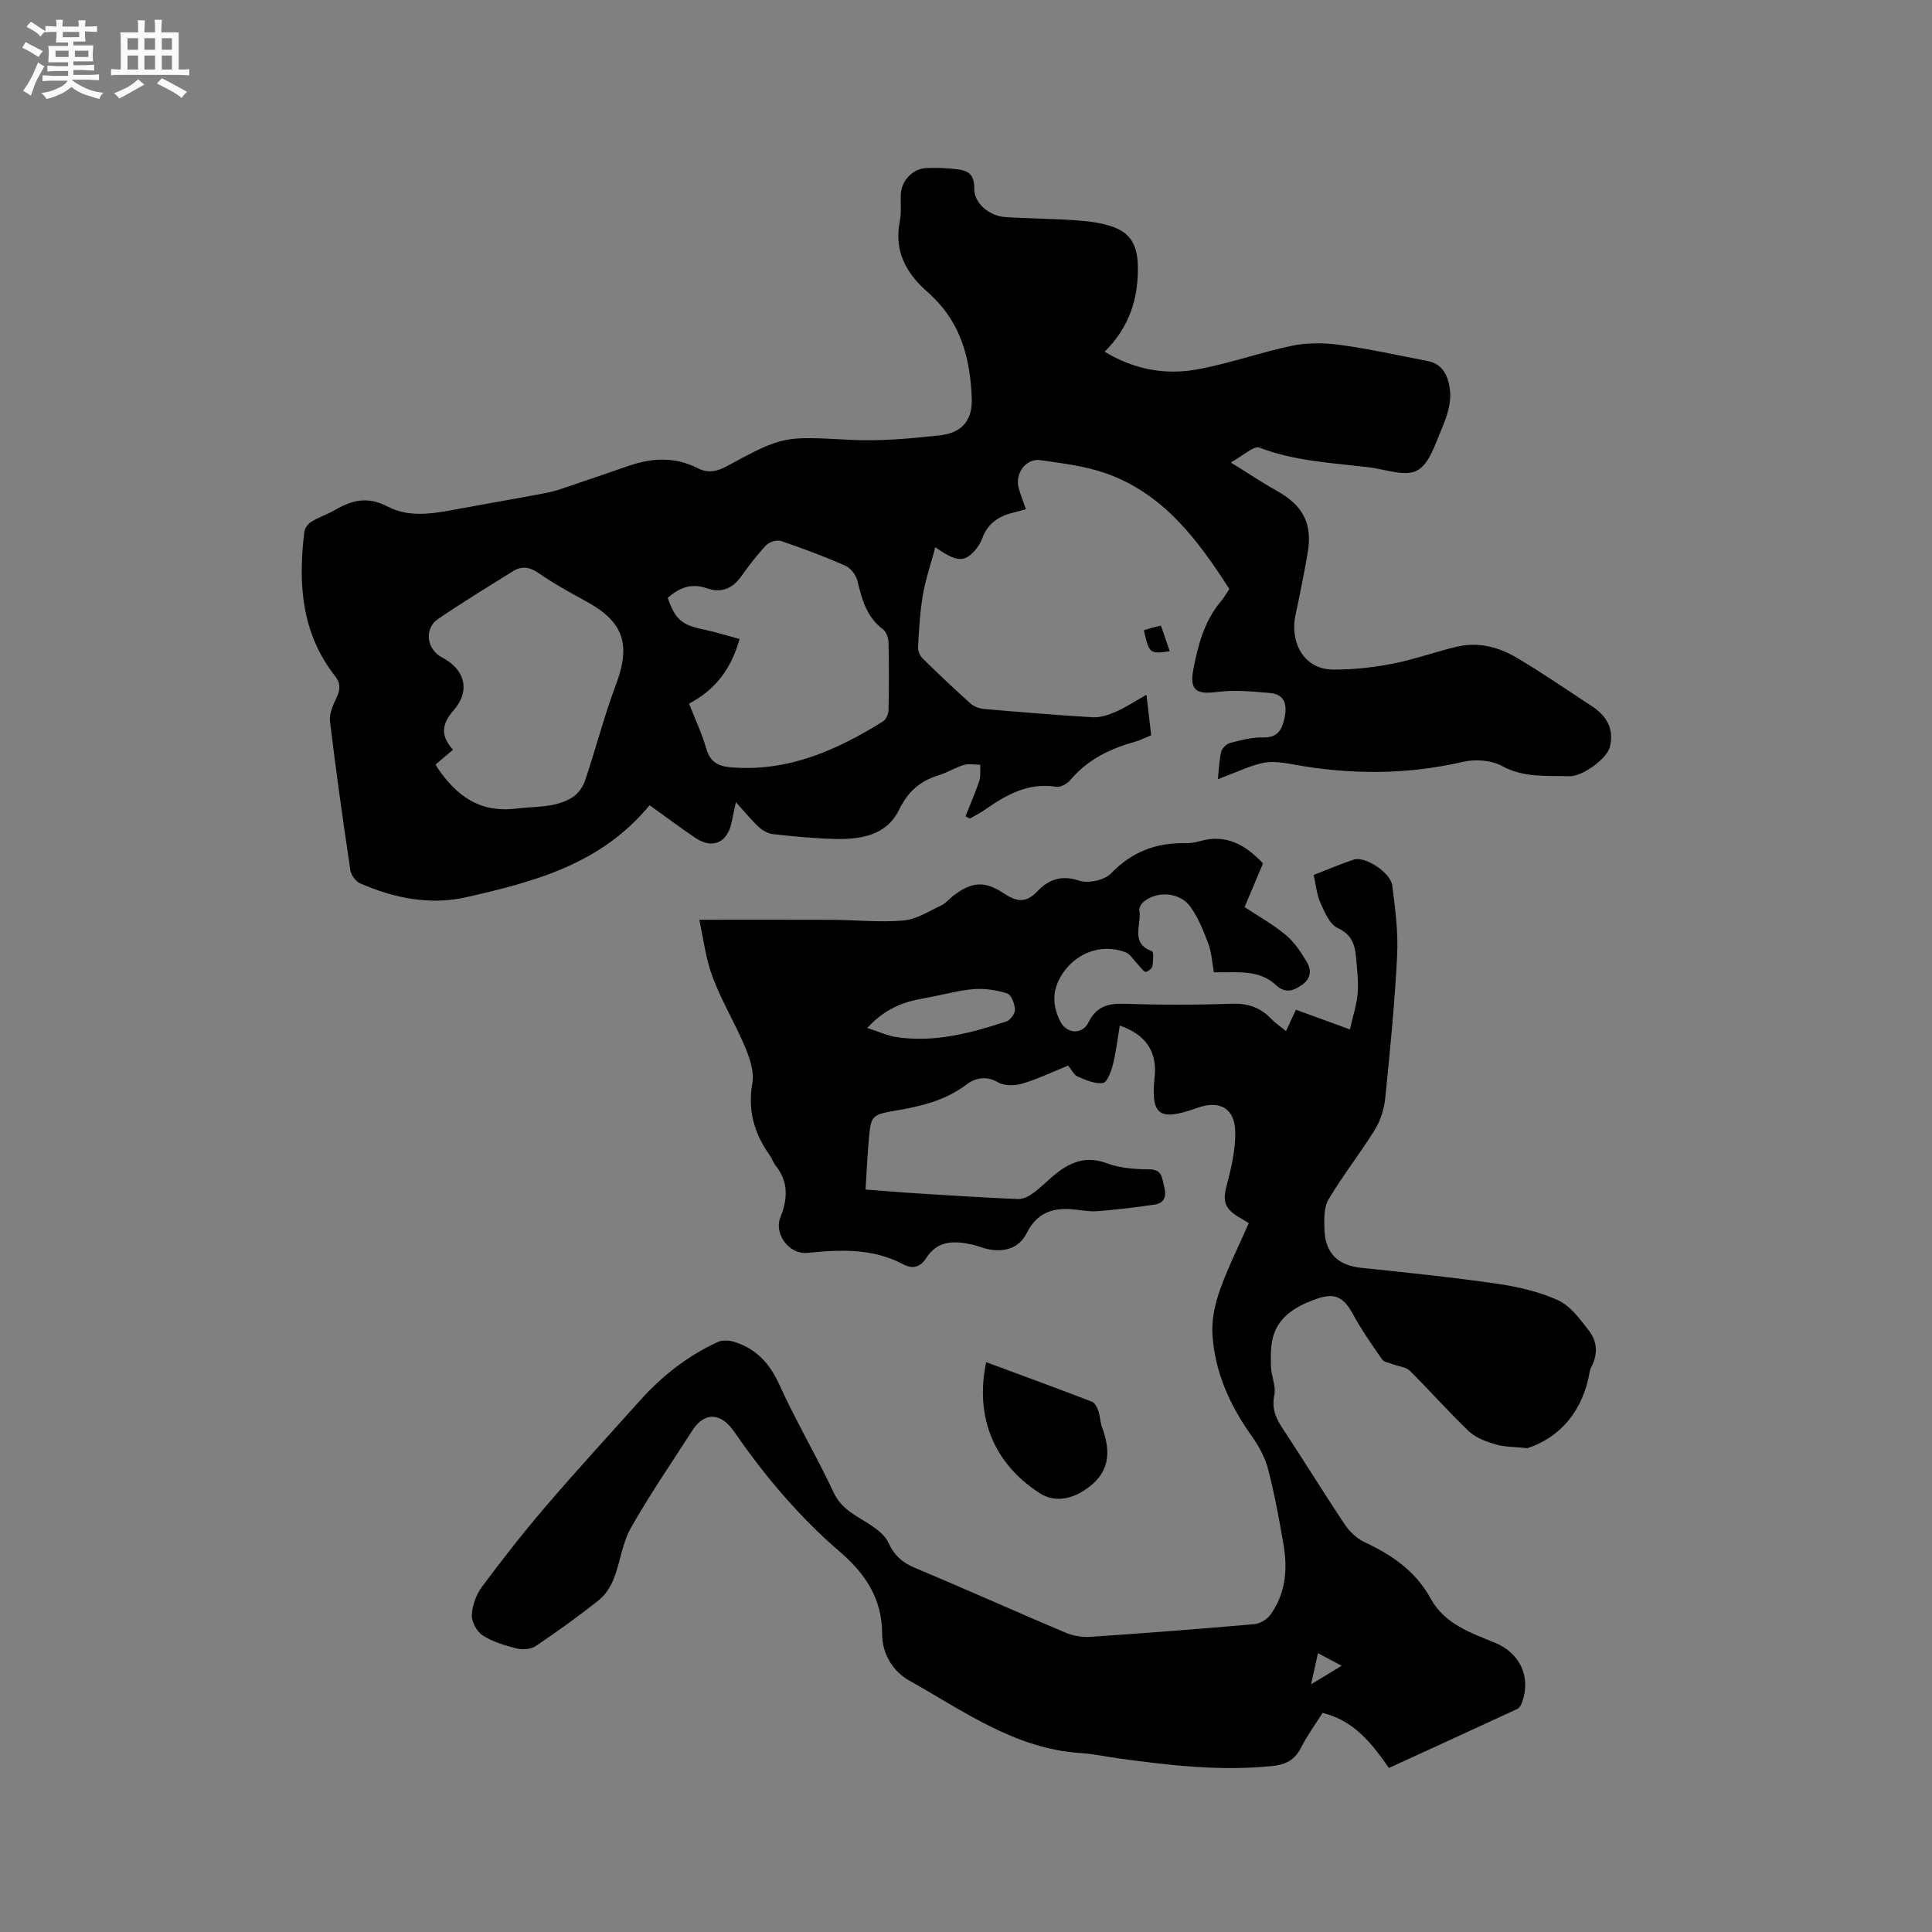 <svg enable-background="new 0 0 400 400" viewBox="0 0 400 400" xmlns="http://www.w3.org/2000/svg"><rect x="0" y="0" width="400" height="400" fill="#808080" stroke="none"/><path d="m6.8 9.5c.6.3 1.3.7 2.1 1.1-.4.4-.7.8-.9 1.2-.7-.4-1.3-.8-1.8-1.1s-1.1-.6-1.6-.8c.2-.4.5-.8.7-1.2.4.2.8.5 1.5.8zm.9 6.9c-.3.6-.5 1.1-.7 1.7s-.4 1.1-.6 1.7c-.6-.4-1.1-.7-1.6-1 .7-1 1.2-1.8 1.5-2.4.3-.5.6-1.1.8-1.7.3-.6.5-1.2.8-1.8.3.3.8.6 1.3.8-.7 1.3-1.2 2.2-1.5 2.7zm.1-11c.4.3 1 .7 1.7 1.1-.5.2-.8.6-1.1 1.1-.5-.6-1-1-1.4-1.2s-.9-.6-1.5-.8c.2-.4.5-.7.9-1.1.5.3.9.6 1.4.9zm10.5 13.1c1 .4 2 .6 3.1.7-.4.4-.7.8-.8 1.3-.9-.2-1.9-.6-3-.9-1-.4-2-.9-2.8-1.6-.5.4-1.1.9-1.9 1.3s-1.9.9-3.3 1.2c-.1-.3-.5-.8-1.1-1.3 1 0 2.1-.3 3.2-.8 1.2-.5 1.9-1 2.3-1.7h-3.2c-.4 0-1 0-2 .1v-1.2c1 0 1.7.1 2 .1h3.3v-1h-2.3c-.2 0-.9 0-2 .1v-1.2c1.2 0 1.9.1 2 .1h2.3v-.8h-4.1c0-.7.1-1.2.1-1.6 0-.5 0-1.1-.1-1.8h4.1v-.7h-2.5c0-.6.1-1.1.1-1.6v-.6h-.5c-.4 0-1 0-1.8.1v-1.3c1.2 0 1.9.1 2.1.1h.2c0-.3 0-.8-.1-1.4h1.4c0 .6-.1 1-.1 1.4h3.4c0-.4 0-.8-.1-1.3h1.5c0 .4-.1.9-.1 1.3.7 0 1.5 0 2.5-.1v1.2c-1 0-1.8-.1-2.5-.1v.6c0 .3 0 .8.1 1.5h-2.5v.8h4.1c0 .7-.1 1.3-.1 1.8s0 1 .1 1.5h-4.1v.8h1.4c.8 0 1.8 0 2.9-.1v1.2c-1 0-1.9-.1-2.8-.1h-1.5v1h3.2c.3 0 1 0 2.1-.1v1.2c-1.1 0-1.8-.1-2.1-.1h-3.4l-.1.1c1.4 1 2.4 1.5 3.4 1.9zm-4.1-6.7v-1.3h-2.7v1.3zm2.2-4.1v-1.1h-3.4v1.1zm1.9 4.1v-1.3h-2.8v1.3z" fill="#fafafb"/><path d="m37 6.7v2.3 5.4c1 0 1.8 0 2.2-.1v1.3c-.6 0-1.5-.1-2.5-.1h-11.9c-.7 0-1.3 0-1.8.1v-1.3c.5 0 1.1.1 2 .1v-5.2c0-1 0-1.8-.1-2.5h3.7c0-1.3 0-2.1-.1-2.5h1.5c0 .4-.1 1.3-.1 2.5h2.2c0-1.2 0-2.1-.1-2.6h1.5c0 .4-.1 1.3-.1 2.6zm-12.3 13.7c-.3-.4-.7-.8-1.1-1.1 1.1-.4 2.1-.9 2.9-1.3.8-.5 1.5-1 2.1-1.6.4.4.9.8 1.3 1.1-2.5 1.4-4.2 2.4-5.2 2.9zm3.9-10.1v-2.4h-2.2v2.4zm0 4.1v-2.9h-2.2v2.9zm3.5-4.1v-2.4h-2.2v2.4zm0 4.1v-2.9h-2.2v2.9zm.4 2.9 1-1.1c.6.3 1.4.7 2.5 1.3s2 1.1 2.7 1.5c-.4.4-.8.8-1.1 1.3-.8-.8-2.5-1.7-5.1-3zm3.1-7v-2.4h-2.1v2.4zm0 4.1v-2.9h-2.1v2.9z" fill="#fafafb"/><g fill="#000001"><path d="m144.78 190.43c9.39 0 18.37-.03 27.36.01 4.98.03 9.99.56 14.93.14 2.68-.23 5.26-1.93 7.82-3.13.93-.43 1.63-1.34 2.47-1.99 3.78-2.89 6.44-3.16 10.4-.54 2.59 1.71 4.54 2.23 7.02-.39 2.19-2.31 4.91-3.47 8.6-2.21 1.89.65 5.28-.07 6.64-1.48 4.29-4.45 9.26-6.37 15.26-6.27 1.05.02 2.14-.13 3.15-.42 5.36-1.54 9.38.71 13.06 4.61-1.22 2.9-2.48 5.89-3.81 9.04 2.94 1.95 5.94 3.61 8.51 5.76 1.78 1.49 3.16 3.57 4.37 5.6.97 1.63.91 3.39-.97 4.73-1.85 1.32-3.53 1.81-5.39.08-3.66-3.41-8.29-2.55-12.89-2.67-.36-2.03-.45-4.07-1.13-5.89-.98-2.64-2.08-5.35-3.69-7.63-2.16-3.06-6.84-3.41-9.69-1.1-.49.4-1.02 1.28-.91 1.81.55 2.87-2.05 6.74 2.61 8.45.39.14.27 2.12.07 3.19-.09.47-1.23 1.22-1.45 1.09-.69-.4-1.15-1.18-1.73-1.78-.78-.81-1.46-1.97-2.42-2.32-5.23-1.9-10.65.33-13.43 5.19-1.76 3.07-1.55 6.08-.06 9.1 1.3 2.63 4.56 2.91 5.86.29 1.62-3.26 3.96-3.99 7.37-3.88 7.42.25 14.85.26 22.27-.01 3.35-.12 5.94.75 8.2 3.12.85.9 1.92 1.59 3.08 2.54.74-1.6 1.35-2.92 2.05-4.42 3.56 1.3 7 2.56 11.17 4.08.6-2.67 1.4-5.05 1.61-7.48.21-2.4-.12-4.86-.32-7.29-.22-2.69-.84-4.86-3.84-6.24-1.65-.76-2.68-3.27-3.55-5.19-.76-1.69-.92-3.66-1.4-5.78 2.82-1.09 5.53-2.26 8.32-3.18 2.27-.75 7.59 2.62 7.95 5.37.64 4.81 1.25 9.7 1.01 14.52-.49 9.84-1.47 19.66-2.46 29.47-.23 2.23-.94 4.61-2.11 6.5-3.05 4.94-6.68 9.52-9.64 14.51-.99 1.67-.9 4.15-.84 6.24.16 4.79 2.71 7.4 7.59 7.91 9.36.98 18.74 1.93 28.05 3.28 4.34.63 8.79 1.63 12.75 3.44 2.57 1.18 4.55 3.94 6.39 6.32 1.62 2.09 1.88 4.68.61 7.21-.19.38-.38.78-.45 1.19-1.41 8.22-6.12 13.66-12.91 15.9-2.83-.3-4.82-.24-6.64-.79-1.94-.58-4.06-1.36-5.48-2.7-4.22-4.02-8.07-8.42-12.21-12.52-.8-.79-2.27-.9-3.42-1.34-.8-.31-1.92-.43-2.33-1.02-2.11-3.01-4.23-6.05-5.99-9.28-1.99-3.66-3.8-4.63-7.69-3.23-3.77 1.36-7.33 3.25-8.73 7.26-.72 2.06-.66 4.46-.61 6.7.04 1.97 1.08 4.05.7 5.88-.55 2.68.18 4.63 1.59 6.76 4.38 6.63 8.54 13.41 12.95 20.01 1 1.5 2.5 2.96 4.11 3.71 5.68 2.66 10.61 6 13.71 11.69 2.85 5.25 8.25 7.07 13.31 9.15 5.21 2.13 7.59 7.16 5.54 12.53-.17.45-.5.99-.9 1.18-8.82 4.08-17.65 8.12-26.59 12.22-3.58-5.14-7.23-9.8-13.73-11.41-1.51 2.39-3.2 4.71-4.48 7.23-1.31 2.57-3.18 3.49-5.99 3.78-10.76 1.1-21.37-.15-31.98-1.61-2.52-.35-5.02-.91-7.55-1.07-13.63-.85-24.32-8.71-35.6-15.03-3.35-1.87-5.59-5.55-5.59-9.55.01-7.45-3.52-12.64-8.93-17.26-4.1-3.5-7.91-7.4-11.47-11.46-3.67-4.19-7.07-8.66-10.23-13.24-2.72-3.94-6.1-4.23-8.67-.25-4.3 6.69-8.81 13.25-12.72 20.16-1.78 3.13-2.18 7.02-3.51 10.44-.64 1.65-1.71 3.38-3.07 4.47-4.22 3.37-8.62 6.53-13.1 9.55-1 .67-2.72.82-3.93.51-2.45-.61-4.99-1.37-7.08-2.71-1.21-.77-2.31-2.82-2.24-4.23.1-2.01.92-4.27 2.14-5.89 4.22-5.67 8.6-11.26 13.2-16.63 6.34-7.4 12.94-14.58 19.44-21.84 4.58-5.11 9.89-9.28 16.13-12.15.97-.45 2.41-.36 3.48-.02 4.45 1.43 7.26 4.4 9.24 8.78 3.44 7.61 7.75 14.83 11.28 22.41 1.72 3.67 5.01 4.91 7.93 6.9 1.32.9 2.76 2.06 3.39 3.45 1.17 2.59 2.85 4.13 5.48 5.23 10.45 4.37 20.78 9.02 31.22 13.43 1.58.67 3.48.98 5.18.86 11.31-.76 22.62-1.64 33.91-2.63 1.16-.1 2.58-.95 3.27-1.89 3.2-4.37 3.65-9.42 2.76-14.58-.9-5.22-1.85-10.44-3.18-15.56-.64-2.45-1.93-4.85-3.41-6.92-4.54-6.35-7.65-13.26-8.13-21.06-.18-3.03.53-6.29 1.56-9.19 1.66-4.67 3.91-9.13 5.97-13.82-.8-.48-1.51-.91-2.21-1.34-2.93-1.8-3.2-3.4-2.32-6.69.94-3.51 1.77-7.19 1.73-10.79-.05-4.92-3.18-6.69-7.76-5.08-.1.04-.2.06-.3.1-7.75 2.76-9.47 1.45-8.63-6.54.54-5.16-1.87-8.75-7.22-10.56-.46 2.72-.77 5.45-1.43 8.09-.36 1.41-1.19 3.67-2.06 3.79-1.67.23-3.58-.62-5.25-1.34-.77-.33-1.23-1.4-1.95-2.27-3.15 1.28-6.21 2.76-9.42 3.72-1.56.47-3.76.54-5.07-.23-2.49-1.46-4.77-.91-6.53.42-4.33 3.27-9.24 4.49-14.41 5.37-5.37.92-5.39 1.02-5.86 6.26-.29 3.26-.43 6.53-.66 10.13 3.68.28 7.12.58 10.57.79 6.98.44 13.96.88 20.94 1.18 1.01.04 2.2-.51 3.06-1.13 1.55-1.1 2.89-2.49 4.35-3.71 3.24-2.72 6.59-4.24 11.06-2.56 2.71 1.01 5.82 1.23 8.76 1.25 2.71.02 2.6 1.76 3.06 3.46.52 1.93.26 3.5-1.93 3.83-3.92.59-7.87 1.05-11.83 1.37-1.67.13-3.37-.21-5.06-.37-4.25-.41-7.5.71-9.61 4.91-1.57 3.14-4.65 4.06-8.18 3.29-1.03-.22-2.01-.68-3.04-.9-3.68-.81-7.19-.96-9.58 2.76-1.2 1.87-2.75 2.39-4.82 1.29-6.29-3.34-13.01-3.03-19.81-2.34-3.71.38-6.95-3.91-5.57-7.35 1.52-3.8 1.72-7.35-.98-10.73-.52-.65-.78-1.51-1.27-2.2-3.18-4.49-4.55-9.25-3.55-14.89.42-2.35-.55-5.15-1.52-7.48-2.04-4.87-4.83-9.44-6.67-14.37-1.46-3.77-1.92-7.96-2.8-11.95zm34.78 22.4c2.37.76 4.2 1.62 6.11 1.9 7.87 1.16 15.35-.84 22.72-3.26.81-.27 1.8-1.67 1.75-2.49-.07-1.18-.78-3.04-1.63-3.31-2.25-.7-4.75-1.09-7.08-.87-3.46.32-6.84 1.33-10.28 1.91-4.15.72-7.92 2.12-11.59 6.12zm93.31 129.44c-.49 2.19-.89 3.98-1.43 6.45 2.47-1.49 4.23-2.56 6.34-3.84-1.76-.94-3.12-1.66-4.91-2.61z"/><path d="m199.89 169c.97-2.43 2.04-4.83 2.86-7.31.34-1.03.15-2.24.2-3.36-1.14 0-2.35-.26-3.4.05-1.81.55-3.47 1.61-5.28 2.16-3.85 1.17-6.31 3.39-8.16 7.17-2.61 5.32-8.03 6.12-13.4 5.98-4.23-.11-8.46-.53-12.67-.99-1.04-.11-2.17-.76-2.96-1.49-1.54-1.43-2.87-3.09-4.73-5.14-.36 1.72-.63 2.98-.89 4.23-.88 4.2-3.98 5.55-7.5 3.17-3.22-2.18-6.33-4.51-9.47-6.76-10.09 12.27-23.98 15.86-37.92 19.04-7.52 1.71-14.98.22-22.02-2.87-.91-.4-1.86-1.69-2.01-2.69-1.53-10.27-2.99-20.55-4.22-30.86-.19-1.61.68-3.45 1.42-5.03.76-1.62.77-2.87-.36-4.31-6.99-8.9-7.68-19.19-6.37-29.86.09-.77.78-1.69 1.45-2.11 1.52-.94 3.27-1.5 4.83-2.4 3.58-2.06 6.77-2.95 11.03-.71 4.81 2.52 10.36 1.24 15.61.27 5.72-1.06 11.46-2.04 17.18-3.13 1.54-.29 3.05-.82 4.54-1.32 4.21-1.41 8.4-2.87 12.61-4.31 4.79-1.64 9.53-1.87 14.18.51 2.03 1.04 3.86.78 5.95-.36 11.96-6.5 11.98-6.21 25.8-5.5 6.09.31 12.27-.27 18.36-.93 4.63-.5 6.83-3.11 6.64-7.78-.31-7.86-2.14-15.27-8.17-20.97-.23-.22-.44-.47-.68-.67-4.65-3.95-7.32-8.65-6.03-15.03.35-1.74.11-3.6.19-5.4.13-2.93 2.45-5.38 5.34-5.5 1.8-.07 3.61-.03 5.4.16 2.41.25 4.55.43 4.46 4.07-.07 3.09 3.21 5.72 6.41 5.92 4.97.32 9.95.33 14.91.69 2.5.18 5.09.51 7.43 1.35 3.85 1.38 5.05 4.08 5.13 8.16.12 6.76-1.81 12.66-6.88 17.68 6.16 3.72 12.51 4.82 18.93 3.7 6.73-1.17 13.24-3.57 19.94-4.95 3.21-.66 6.7-.6 9.96-.15 6.07.83 12.08 2.17 18.1 3.34 3.49.68 4.38 3.76 4.6 6.43.2 2.45-.71 5.16-1.71 7.51-1.34 3.15-2.56 7.32-5.11 8.71-2.46 1.34-6.55-.24-9.91-.65-7.65-.93-15.38-1.26-22.75-4.08-1.18-.45-3.33 1.65-5.93 3.07 3.76 2.33 6.52 4.19 9.41 5.8 5.59 3.11 7.57 6.85 6.49 13.05-.75 4.27-1.6 8.53-2.51 12.77-1.13 5.25 1.43 11.24 7.87 11.26 4.05.02 8.17-.43 12.15-1.2 4.45-.86 8.75-2.41 13.16-3.49 4.46-1.1 8.73-.07 12.54 2.18 5.37 3.17 10.52 6.72 15.74 10.15 3.03 1.99 4.55 4.74 3.63 8.41-.6 2.37-5.65 6.12-8.39 6.03-4.69-.15-9.4.36-13.92-2.11-2.21-1.21-5.51-1.46-8.02-.88-11.77 2.72-23.42 2.69-35.29.54-6.1-1.1-6.38-.49-15.53 3.07.21-1.96.26-3.86.69-5.67.17-.73 1.08-1.64 1.81-1.83 2.23-.58 4.56-1.21 6.82-1.15 3.15.09 3.98-1.66 4.5-4.17.56-2.7-.03-4.77-3.03-5.03-3.62-.32-7.34-.68-10.9-.22-4.38.57-5.81-.35-4.96-4.73.97-5 2.25-9.93 5.66-13.98.67-.8 1.2-1.72 1.79-2.59-6.55-10.22-13.66-19.75-25.52-23.95-4.32-1.53-9.03-2.08-13.62-2.74-2.95-.42-5.28 2.71-4.5 5.7.37 1.42.94 2.79 1.52 4.46-.89.24-1.65.47-2.42.65-3.07.7-5.45 2.18-6.6 5.31-.36.97-.94 1.92-1.63 2.68-2.18 2.38-3.77 2.28-8.11-.77-.93 3.47-2.02 6.63-2.58 9.89-.61 3.53-.79 7.13-1 10.72-.05.78.35 1.82.91 2.37 3.25 3.2 6.56 6.33 9.95 9.37.71.63 1.81 1.05 2.77 1.13 7.49.65 14.99 1.28 22.5 1.72 1.57.09 3.28-.46 4.76-1.11 2.1-.92 4.04-2.21 6.4-3.55.35 3.02.66 5.62.98 8.39-1.18.48-2.2 1.02-3.29 1.32-5.19 1.45-9.86 3.68-13.43 7.93-.65.78-2.04 1.56-2.94 1.41-5.86-.93-10.45 1.73-14.93 4.87-.94.65-1.98 1.15-2.98 1.72-.29-.18-.58-.33-.88-.48zm-106.1-13.77c-1.43 1.21-2.53 2.14-3.59 3.04.22.41.31.61.43.78 3.91 5.69 8.62 9.28 16.24 8.36 3.99-.49 8.08-.12 11.62-2.31 1.17-.72 2.19-2.16 2.64-3.49 2.23-6.6 3.95-13.38 6.4-19.89 3.13-8.31 1.59-13.03-6.27-17.27-3.35-1.81-6.68-3.68-9.8-5.83-1.85-1.28-3.48-1.46-5.25-.36-5.2 3.24-10.44 6.44-15.5 9.88-2.96 2.01-2.4 6.3.8 7.97 4.77 2.49 5.96 6.88 2.4 10.96-2.52 2.89-2.73 5.27-.12 8.16zm48.87-9.54c1.25 3.2 2.67 6.17 3.56 9.28.82 2.85 2.52 3.7 5.26 3.91 11.71.92 21.75-3.54 31.32-9.51.64-.4 1.14-1.52 1.16-2.31.11-4.66.11-9.32 0-13.98-.02-.94-.42-2.24-1.11-2.75-3.42-2.56-4.41-6.22-5.33-10.08-.28-1.19-1.39-2.63-2.49-3.12-4.35-1.92-8.82-3.59-13.32-5.12-.86-.29-2.42.18-3.07.86-1.89 1.99-3.56 4.2-5.16 6.44-1.84 2.59-4.2 3.53-7.17 2.48-3.22-1.14-5.75-.07-8.07 2 1.6 4.51 2.95 5.61 7.33 6.51 2.51.52 4.97 1.31 7.55 2-1.74 6.24-5.06 10.54-10.46 13.39z"/><path d="m204.17 282.02c7.49 2.78 14.72 5.42 21.9 8.18.61.23 1.08 1.19 1.33 1.91.38 1.09.37 2.32.77 3.4 1.99 5.36 1.56 9.75-3.84 13.15-2.72 1.71-6.04 2.43-9.05.5-9.43-6.05-13.49-15.68-11.11-27.14z"/><path d="m242.18 134.83c-4.14.59-4.24.51-5.36-4.35.48-.15.97-.31 1.46-.45.6-.16 1.2-.3 2.08-.51.62 1.8 1.21 3.53 1.82 5.31z"/></g></svg>